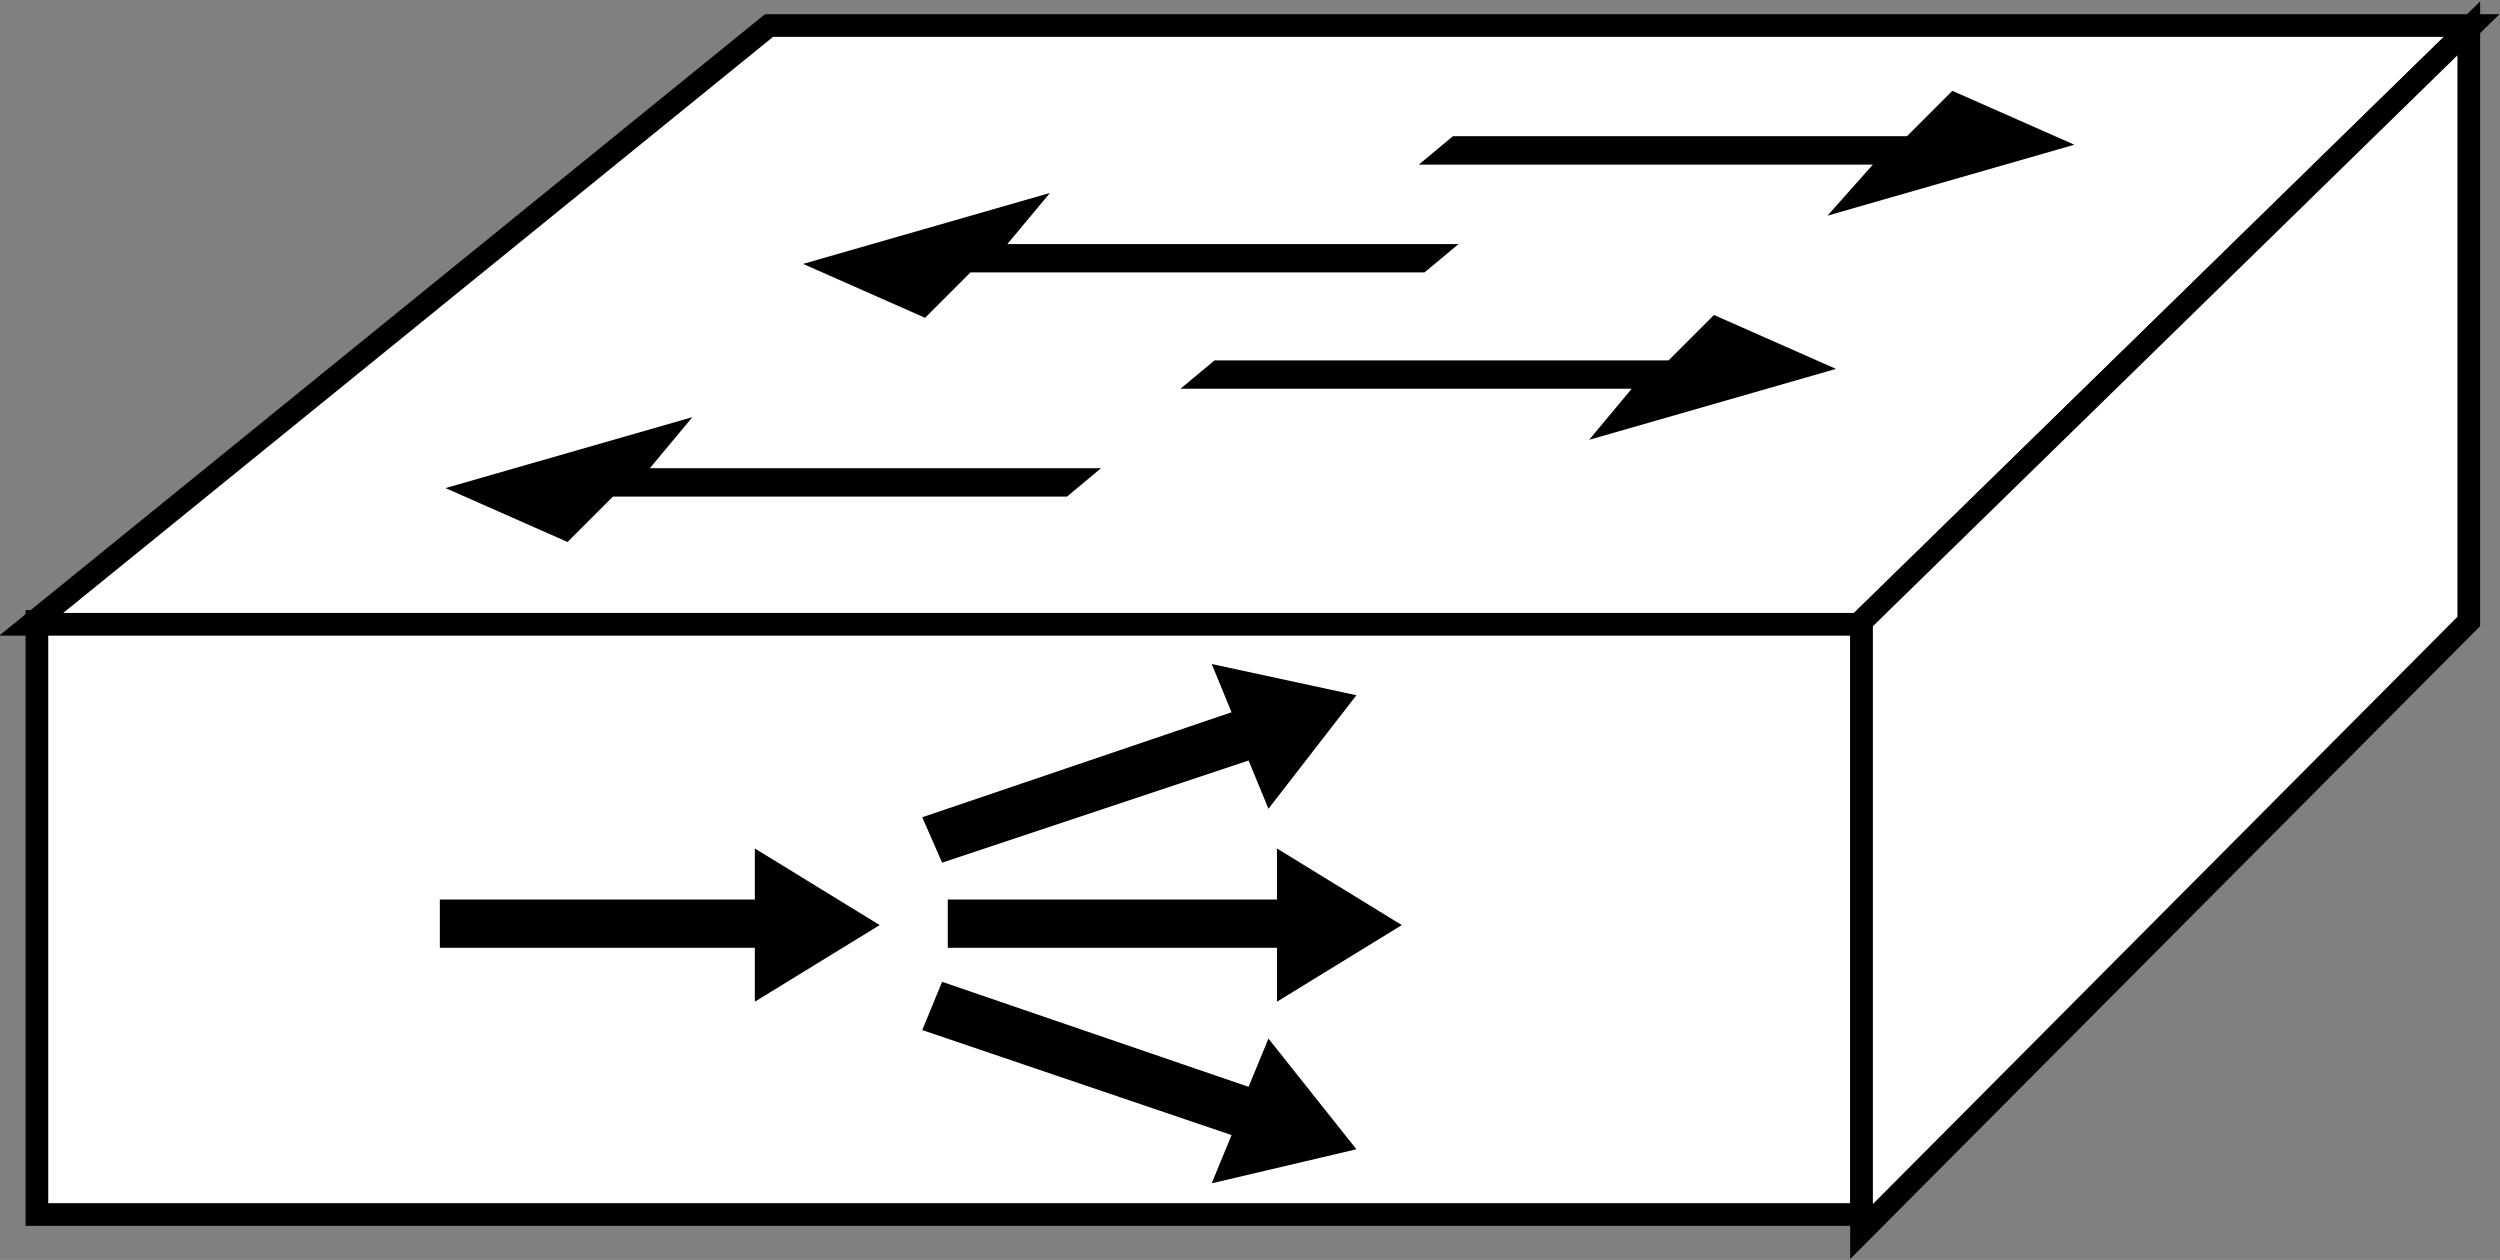 <?xml version="1.0" encoding="utf-8"?>
<!-- Generator: Adobe Illustrator 20.1.0, SVG Export Plug-In . SVG Version: 6.00 Build 0)  -->
<svg version="1.1" id="Layer_1" xmlns="http://www.w3.org/2000/svg" xmlns:xlink="http://www.w3.org/1999/xlink" x="0px" y="0px"
	 viewBox="0 0 88.1 44.4" style="enable-background:new 0 0 88.1 44.4;" xml:space="preserve">
<rect x="0" y="0" width="88.1" height="44.4" fill="#808080" stroke="none"/>
<style type="text/css">
	.st0{fill:#FFFFFF;stroke:#000000;stroke-width:0.8;}
	.st1{fill:#000000;}
</style>
<g>
	<g>
		<rect x="1.3" y="21.9" class="st0" width="64.3" height="20.9"/>
		<polygon class="st0" points="1.1,22 27.1,0.9 87.1,0.9 65.5,22 		"/>
		<polygon class="st0" points="65.6,43.4 87,21.9 87,1 65.6,21.9 		"/>
		<path class="st1" d="M38.8,16.5l-1.2,1h-16l-1.6,1.6l-4.3-1.9l8.7-2.5l-1.5,1.8H38.8z"/>
		<path class="st1" d="M51.4,8.6l-1.2,1h-16l-1.6,1.6l-4.3-1.9l8.7-2.5l-1.5,1.8H51.4z"/>
		<path class="st1" d="M41.6,13.7l1.2-1h16l1.6-1.6l4.3,1.9l-8.7,2.5l1.5-1.8H41.6z"/>
		<path class="st1" d="M50,5.8l1.2-1h16l1.6-1.6l4.3,1.9l-8.7,2.5L66,5.8H50z"/>
	</g>
	<g>
		<polygon class="st1" points="33.4,33.4 45,33.4 45,35.3 49.4,32.6 45,29.9 45,31.7 33.4,31.7 		"/>
		<polygon class="st1" points="33.2,30.4 44,26.8 44.7,28.5 47.8,24.5 42.7,23.4 43.4,25.1 32.5,28.8 		"/>
		<polygon class="st1" points="33.2,34.6 44,38.3 44.7,36.6 47.8,40.5 42.7,41.7 43.4,40 32.5,36.3 		"/>
		<polygon class="st1" points="15.5,33.4 26.6,33.4 26.6,35.3 31,32.6 26.6,29.9 26.6,31.7 15.5,31.7 		"/>
	</g>
</g>
</svg>
